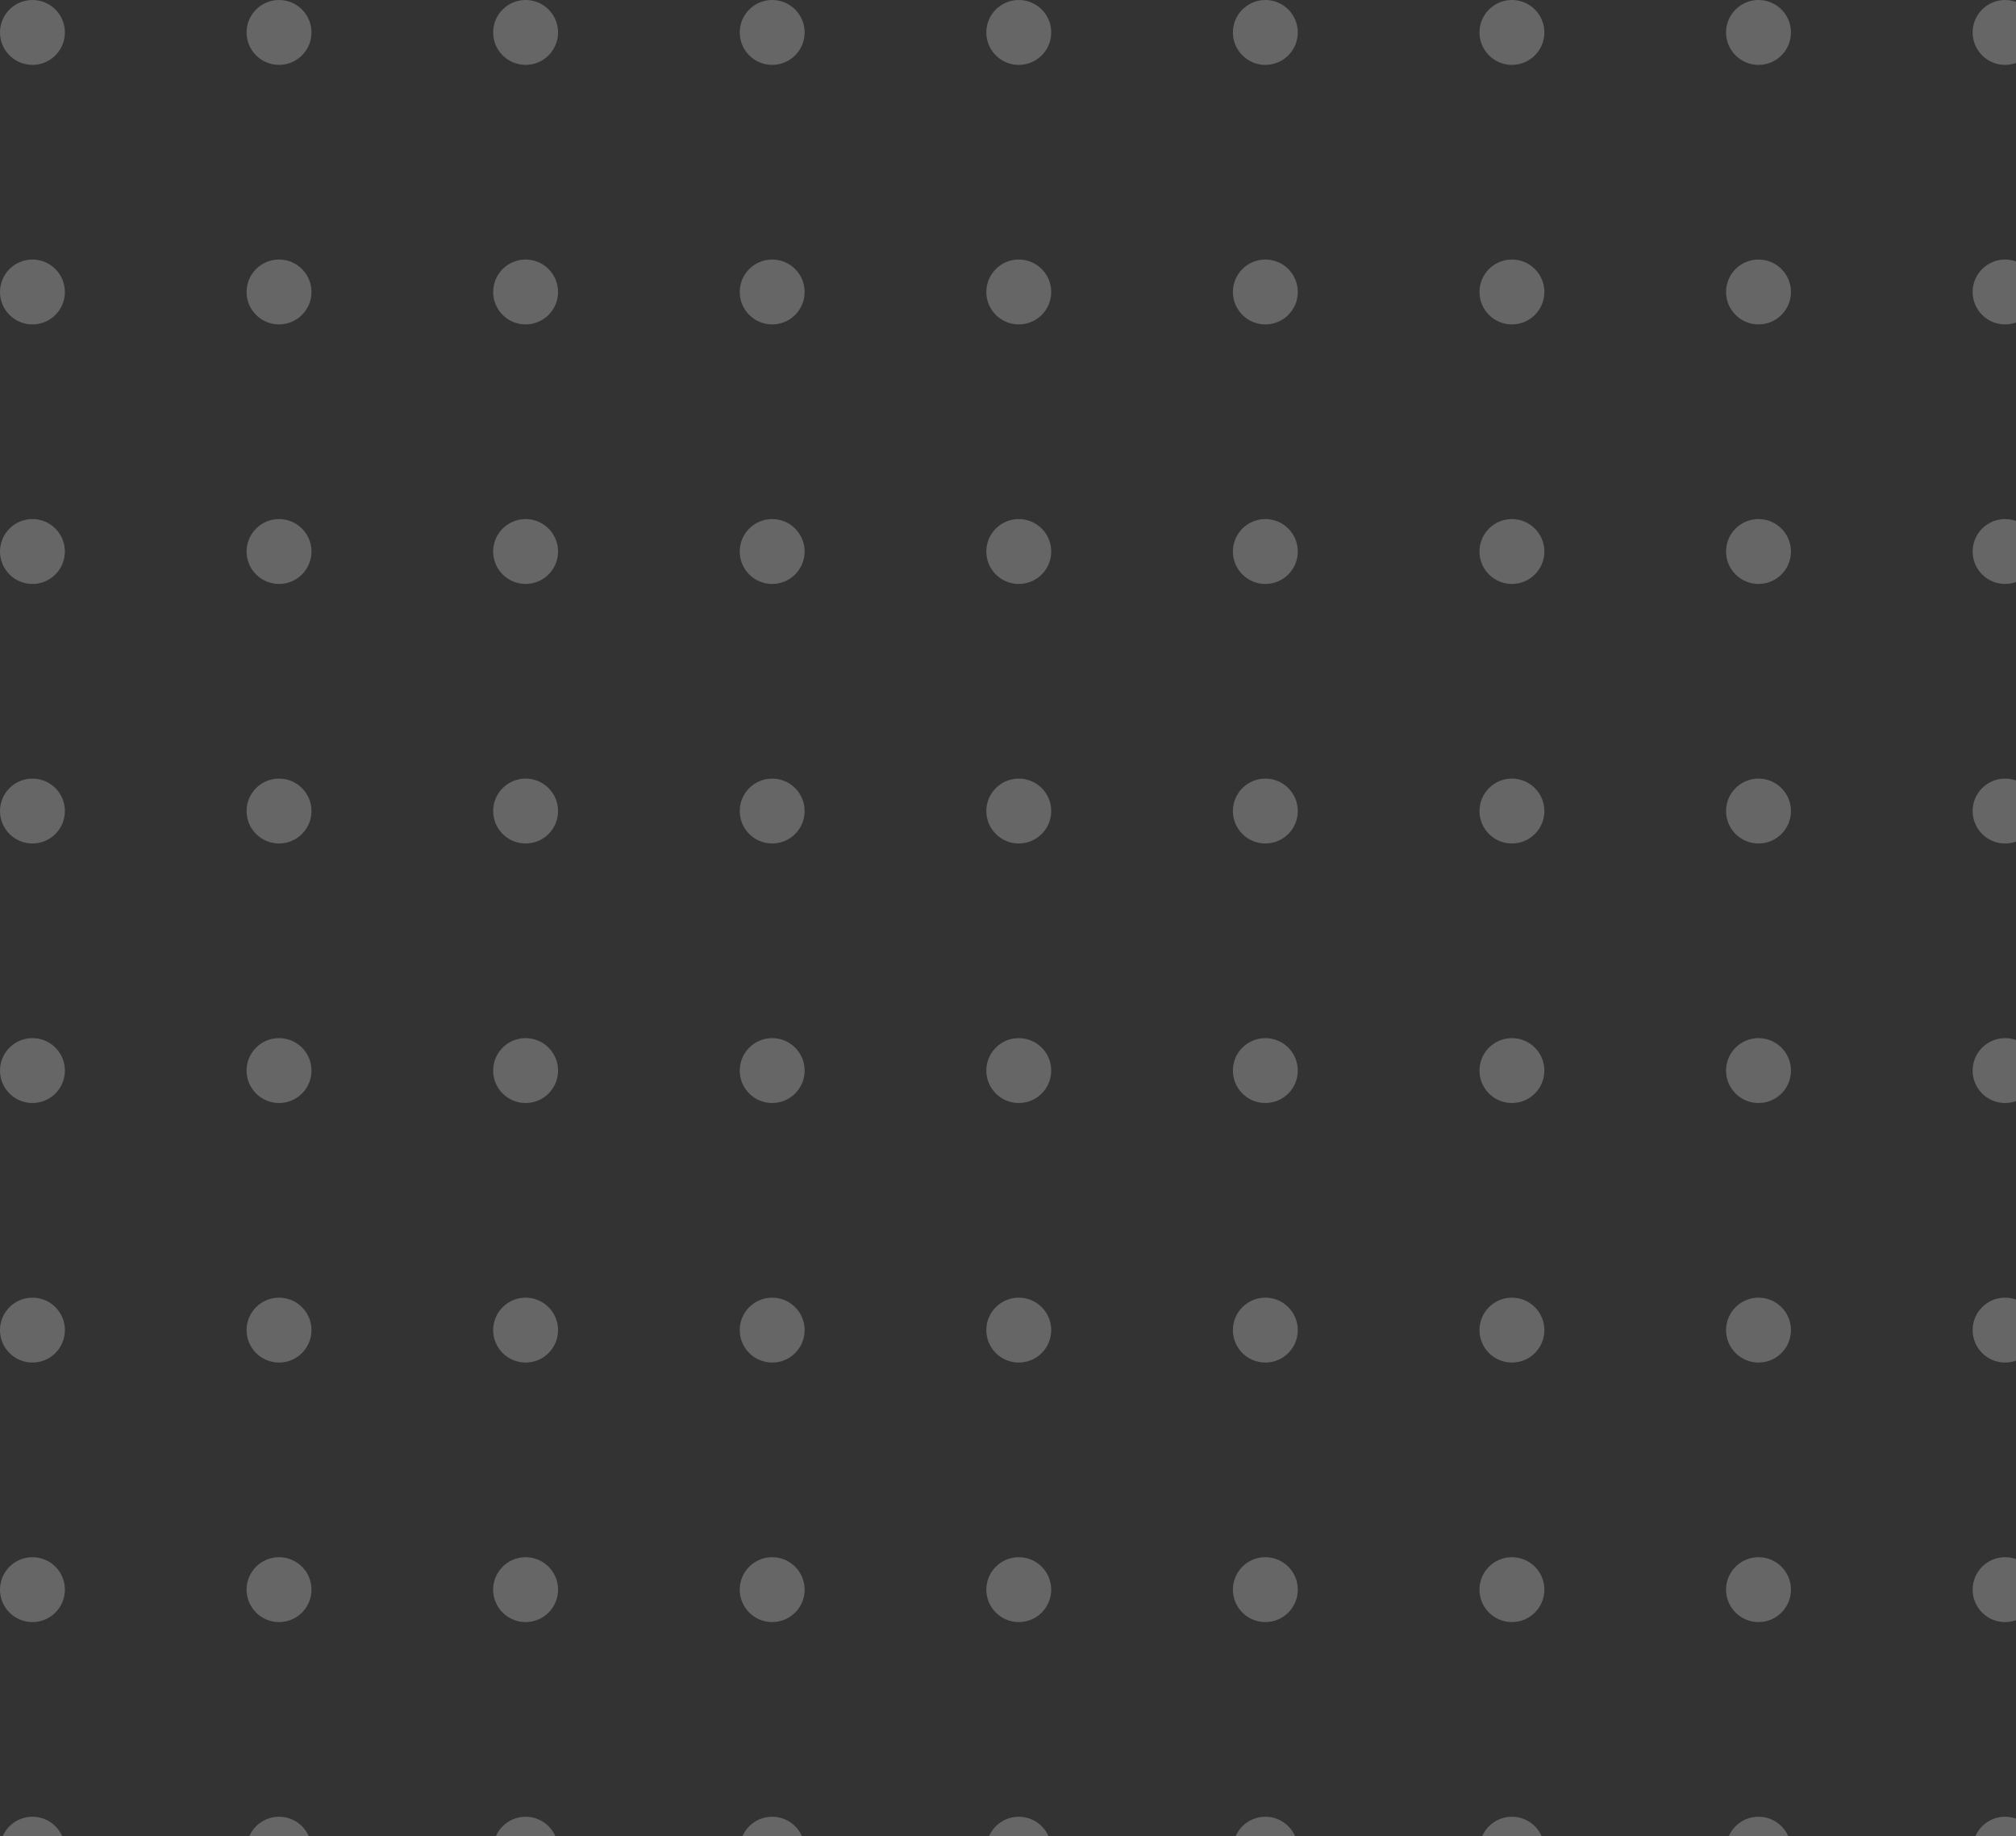 <svg xmlns="http://www.w3.org/2000/svg" xmlns:xlink="http://www.w3.org/1999/xlink" width="155.341" height="141.509" viewBox="0 0 155.341 141.509"><rect x="0" y="0" width="155.341" height="141.509" fill="#333333" stroke="none"/><defs><clipPath id="a"><rect width="155.341" height="141.509" fill="none"/></clipPath></defs><g opacity="0.25" clip-path="url(#a)"><g transform="translate(-3855 -802)"><circle cx="2.5" cy="2.5" r="2.5" transform="translate(3855 802)" fill="#fff"/></g><g transform="translate(-3836 -802)"><circle cx="2.5" cy="2.5" r="2.5" transform="translate(3855 802)" fill="#fff"/></g><g transform="translate(-3817 -802)"><circle cx="2.5" cy="2.5" r="2.5" transform="translate(3855 802)" fill="#fff"/></g><g transform="translate(-3798 -802)"><circle cx="2.5" cy="2.5" r="2.5" transform="translate(3855 802)" fill="#fff"/></g><g transform="translate(-3779 -802)"><circle cx="2.5" cy="2.5" r="2.5" transform="translate(3855 802)" fill="#fff"/></g><g transform="translate(-3760 -802)"><circle cx="2.5" cy="2.5" r="2.5" transform="translate(3855 802)" fill="#fff"/></g><g transform="translate(-3741 -802)"><circle cx="2.5" cy="2.5" r="2.5" transform="translate(3855 802)" fill="#fff"/></g><g transform="translate(-3722 -802)"><circle cx="2.5" cy="2.5" r="2.5" transform="translate(3855 802)" fill="#fff"/></g><g transform="translate(-3703 -802)"><circle cx="2.5" cy="2.5" r="2.5" transform="translate(3855 802)" fill="#fff"/></g><g transform="translate(-3855 -782)"><circle cx="2.5" cy="2.5" r="2.5" transform="translate(3855 802)" fill="#fff"/></g><g transform="translate(-3836 -782)"><circle cx="2.5" cy="2.5" r="2.5" transform="translate(3855 802)" fill="#fff"/></g><g transform="translate(-3817 -782)"><circle cx="2.5" cy="2.5" r="2.5" transform="translate(3855 802)" fill="#fff"/></g><g transform="translate(-3798 -782)"><circle cx="2.5" cy="2.5" r="2.5" transform="translate(3855 802)" fill="#fff"/></g><g transform="translate(-3779 -782)"><circle cx="2.5" cy="2.5" r="2.5" transform="translate(3855 802)" fill="#fff"/></g><g transform="translate(-3760 -782)"><circle cx="2.5" cy="2.5" r="2.5" transform="translate(3855 802)" fill="#fff"/></g><g transform="translate(-3741 -782)"><circle cx="2.5" cy="2.5" r="2.5" transform="translate(3855 802)" fill="#fff"/></g><g transform="translate(-3722 -782)"><circle cx="2.5" cy="2.5" r="2.5" transform="translate(3855 802)" fill="#fff"/></g><g transform="translate(-3703 -782)"><circle cx="2.5" cy="2.5" r="2.5" transform="translate(3855 802)" fill="#fff"/></g><g transform="translate(-3855 -762)"><circle cx="2.5" cy="2.5" r="2.5" transform="translate(3855 802)" fill="#fff"/></g><g transform="translate(-3836 -762)"><circle cx="2.5" cy="2.5" r="2.5" transform="translate(3855 802)" fill="#fff"/></g><g transform="translate(-3817 -762)"><circle cx="2.5" cy="2.5" r="2.5" transform="translate(3855 802)" fill="#fff"/></g><g transform="translate(-3798 -762)"><circle cx="2.5" cy="2.5" r="2.5" transform="translate(3855 802)" fill="#fff"/></g><g transform="translate(-3779 -762)"><circle cx="2.5" cy="2.5" r="2.5" transform="translate(3855 802)" fill="#fff"/></g><g transform="translate(-3760 -762)"><circle cx="2.5" cy="2.5" r="2.5" transform="translate(3855 802)" fill="#fff"/></g><g transform="translate(-3741 -762)"><circle cx="2.5" cy="2.5" r="2.5" transform="translate(3855 802)" fill="#fff"/></g><g transform="translate(-3722 -762)"><circle cx="2.5" cy="2.5" r="2.5" transform="translate(3855 802)" fill="#fff"/></g><g transform="translate(-3703 -762)"><circle cx="2.5" cy="2.5" r="2.5" transform="translate(3855 802)" fill="#fff"/></g><g transform="translate(-3855 -742)"><circle cx="2.5" cy="2.5" r="2.5" transform="translate(3855 802)" fill="#fff"/></g><g transform="translate(-3836 -742)"><circle cx="2.5" cy="2.5" r="2.5" transform="translate(3855 802)" fill="#fff"/></g><g transform="translate(-3817 -742)"><circle cx="2.5" cy="2.5" r="2.5" transform="translate(3855 802)" fill="#fff"/></g><g transform="translate(-3798 -742)"><circle cx="2.5" cy="2.5" r="2.5" transform="translate(3855 802)" fill="#fff"/></g><g transform="translate(-3779 -742)"><circle cx="2.5" cy="2.5" r="2.5" transform="translate(3855 802)" fill="#fff"/></g><g transform="translate(-3760 -742)"><circle cx="2.5" cy="2.5" r="2.5" transform="translate(3855 802)" fill="#fff"/></g><g transform="translate(-3741 -742)"><circle cx="2.5" cy="2.5" r="2.5" transform="translate(3855 802)" fill="#fff"/></g><g transform="translate(-3722 -742)"><circle cx="2.5" cy="2.5" r="2.5" transform="translate(3855 802)" fill="#fff"/></g><g transform="translate(-3703 -742)"><circle cx="2.5" cy="2.5" r="2.5" transform="translate(3855 802)" fill="#fff"/></g><g transform="translate(-3855 -722)"><circle cx="2.5" cy="2.5" r="2.5" transform="translate(3855 802)" fill="#fff"/></g><g transform="translate(-3836 -722)"><circle cx="2.5" cy="2.5" r="2.5" transform="translate(3855 802)" fill="#fff"/></g><g transform="translate(-3817 -722)"><circle cx="2.5" cy="2.5" r="2.5" transform="translate(3855 802)" fill="#fff"/></g><g transform="translate(-3798 -722)"><circle cx="2.5" cy="2.5" r="2.5" transform="translate(3855 802)" fill="#fff"/></g><g transform="translate(-3779 -722)"><circle cx="2.5" cy="2.5" r="2.5" transform="translate(3855 802)" fill="#fff"/></g><g transform="translate(-3760 -722)"><circle cx="2.5" cy="2.5" r="2.5" transform="translate(3855 802)" fill="#fff"/></g><g transform="translate(-3741 -722)"><circle cx="2.5" cy="2.5" r="2.5" transform="translate(3855 802)" fill="#fff"/></g><g transform="translate(-3722 -722)"><circle cx="2.5" cy="2.5" r="2.5" transform="translate(3855 802)" fill="#fff"/></g><g transform="translate(-3703 -722)"><circle cx="2.5" cy="2.5" r="2.5" transform="translate(3855 802)" fill="#fff"/></g><g transform="translate(-3855 -702)"><circle cx="2.5" cy="2.5" r="2.5" transform="translate(3855 802)" fill="#fff"/></g><g transform="translate(-3836 -702)"><circle cx="2.5" cy="2.5" r="2.5" transform="translate(3855 802)" fill="#fff"/></g><g transform="translate(-3817 -702)"><circle cx="2.5" cy="2.5" r="2.5" transform="translate(3855 802)" fill="#fff"/></g><g transform="translate(-3798 -702)"><circle cx="2.5" cy="2.5" r="2.5" transform="translate(3855 802)" fill="#fff"/></g><g transform="translate(-3779 -702)"><circle cx="2.5" cy="2.5" r="2.5" transform="translate(3855 802)" fill="#fff"/></g><g transform="translate(-3760 -702)"><circle cx="2.5" cy="2.5" r="2.5" transform="translate(3855 802)" fill="#fff"/></g><g transform="translate(-3741 -702)"><circle cx="2.5" cy="2.5" r="2.5" transform="translate(3855 802)" fill="#fff"/></g><g transform="translate(-3722 -702)"><circle cx="2.5" cy="2.5" r="2.5" transform="translate(3855 802)" fill="#fff"/></g><g transform="translate(-3703 -702)"><circle cx="2.5" cy="2.5" r="2.5" transform="translate(3855 802)" fill="#fff"/></g><g transform="translate(-3855 -682)"><circle cx="2.5" cy="2.5" r="2.5" transform="translate(3855 802)" fill="#fff"/></g><g transform="translate(-3836 -682)"><circle cx="2.5" cy="2.5" r="2.5" transform="translate(3855 802)" fill="#fff"/></g><g transform="translate(-3817 -682)"><circle cx="2.5" cy="2.5" r="2.5" transform="translate(3855 802)" fill="#fff"/></g><g transform="translate(-3798 -682)"><circle cx="2.5" cy="2.5" r="2.5" transform="translate(3855 802)" fill="#fff"/></g><g transform="translate(-3779 -682)"><circle cx="2.5" cy="2.5" r="2.5" transform="translate(3855 802)" fill="#fff"/></g><g transform="translate(-3760 -682)"><circle cx="2.5" cy="2.5" r="2.5" transform="translate(3855 802)" fill="#fff"/></g><g transform="translate(-3741 -682)"><circle cx="2.5" cy="2.5" r="2.5" transform="translate(3855 802)" fill="#fff"/></g><g transform="translate(-3722 -682)"><circle cx="2.5" cy="2.5" r="2.5" transform="translate(3855 802)" fill="#fff"/></g><g transform="translate(-3703 -682)"><circle cx="2.5" cy="2.5" r="2.5" transform="translate(3855 802)" fill="#fff"/></g><g transform="translate(-3855 -662)"><circle cx="2.5" cy="2.5" r="2.5" transform="translate(3855 802)" fill="#fff"/></g><g transform="translate(-3836 -662)"><circle cx="2.5" cy="2.5" r="2.5" transform="translate(3855 802)" fill="#fff"/></g><g transform="translate(-3817 -662)"><circle cx="2.5" cy="2.5" r="2.5" transform="translate(3855 802)" fill="#fff"/></g><g transform="translate(-3798 -662)"><circle cx="2.5" cy="2.5" r="2.5" transform="translate(3855 802)" fill="#fff"/></g><g transform="translate(-3779 -662)"><circle cx="2.5" cy="2.5" r="2.5" transform="translate(3855 802)" fill="#fff"/></g><g transform="translate(-3760 -662)"><circle cx="2.5" cy="2.5" r="2.5" transform="translate(3855 802)" fill="#fff"/></g><g transform="translate(-3741 -662)"><circle cx="2.5" cy="2.5" r="2.5" transform="translate(3855 802)" fill="#fff"/></g><g transform="translate(-3722 -662)"><circle cx="2.5" cy="2.5" r="2.5" transform="translate(3855 802)" fill="#fff"/></g><g transform="translate(-3703 -662)"><circle cx="2.5" cy="2.5" r="2.5" transform="translate(3855 802)" fill="#fff"/></g></g></svg>